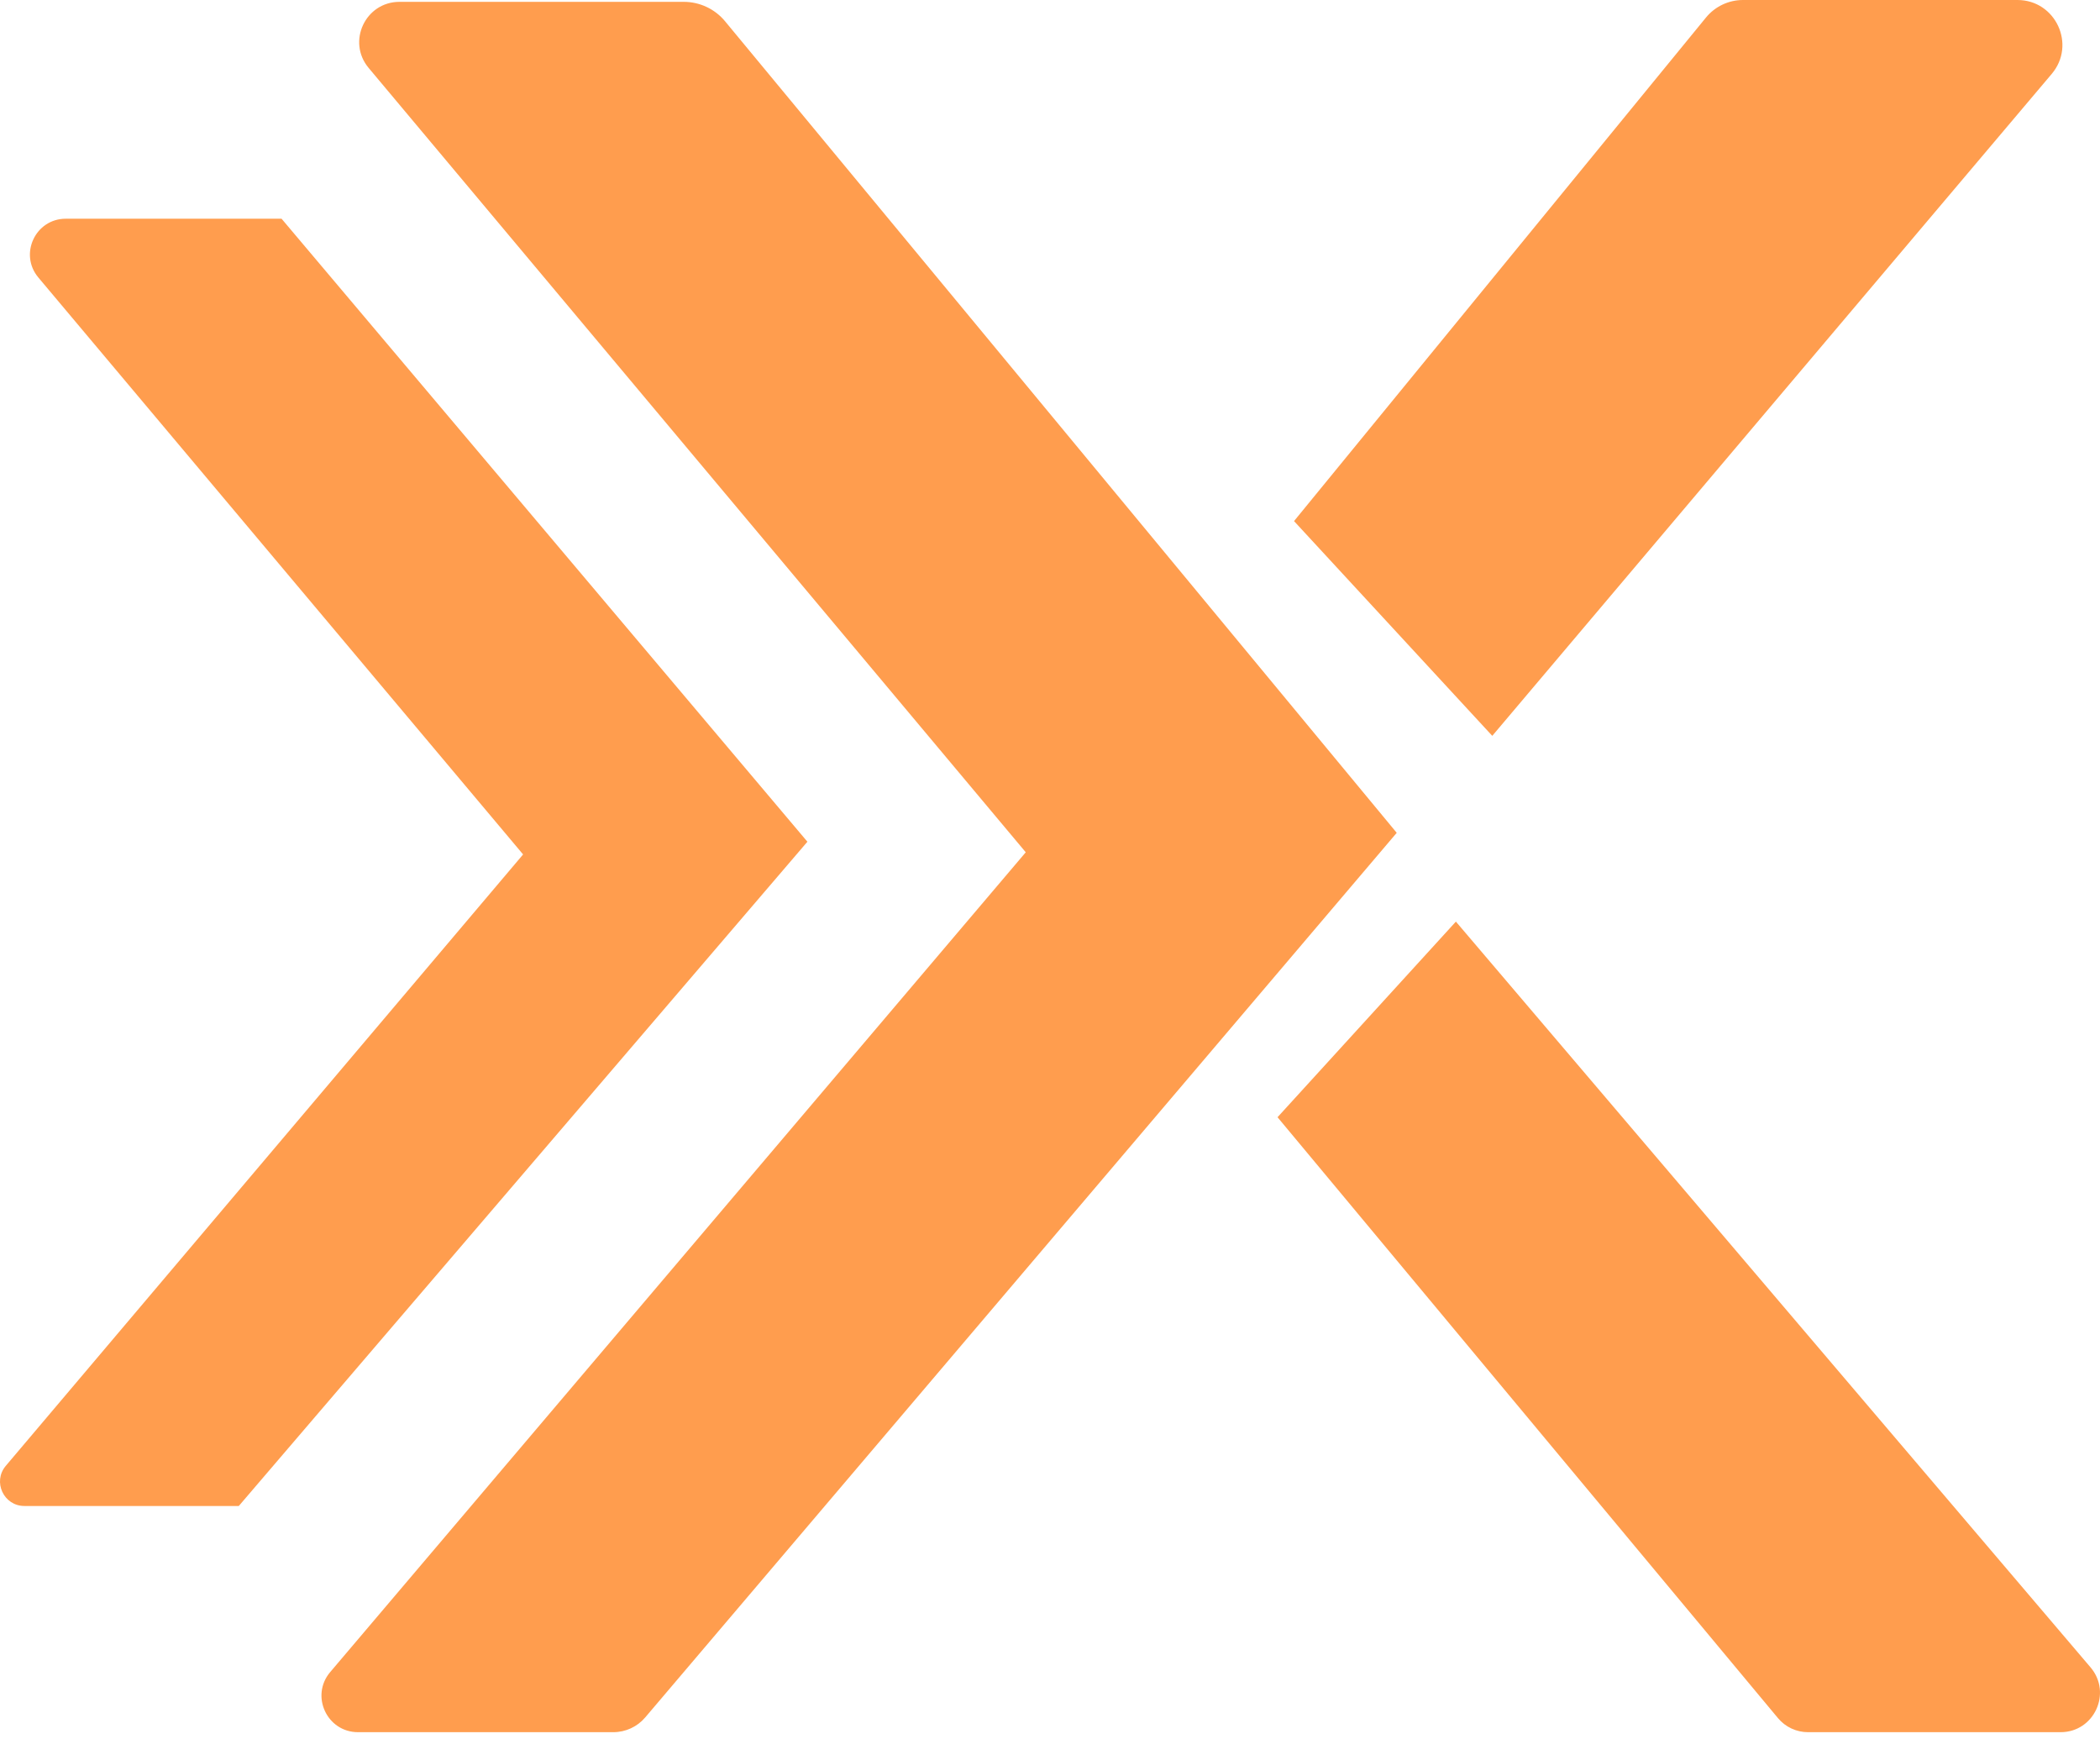 <?xml version="1.0" encoding="UTF-8" standalone="no"?>
<svg width="256px" height="212px" viewBox="0 0 256 212" version="1.1" xmlns="http://www.w3.org/2000/svg" xmlns:xlink="http://www.w3.org/1999/xlink" preserveAspectRatio="xMidYMid">
    <g>
        <path d="M44.94,8.281 L125.044,103.885 L40.253,203.811 C37.801,206.701 39.855,211.137 43.645,211.137 L74.766,211.137 C76.264,211.137 77.686,210.48 78.655,209.338 L170.267,101.512 L88.386,2.59 C87.146,1.092 85.302,0.225 83.357,0.225 L48.7,0.225 C44.535,0.225 42.265,5.088 44.94,8.281 Z M4.678,33.829 L63.768,104.148 L0.71,178.668 C-0.927,180.602 0.448,183.566 2.981,183.566 L29.11,183.566 L98.426,102.598 L34.323,26.66 L8.018,26.66 C4.311,26.66 2.293,30.991 4.678,33.829 Z M207.968,2.137 L157.748,63.516 L181.915,89.693 L250.114,9.01 C253.123,5.451 250.593,0 245.933,0 L212.477,0 C210.73,0 209.075,0.785 207.968,2.137 Z M155.738,136.178 L216.742,209.421 C217.648,210.508 218.989,211.137 220.404,211.137 L251.198,211.137 C255.285,211.137 257.497,206.35 254.848,203.237 L177.48,112.335 L155.738,136.178 Z" fill="rgb(255,157,78)"></path>
    </g>
</svg>
